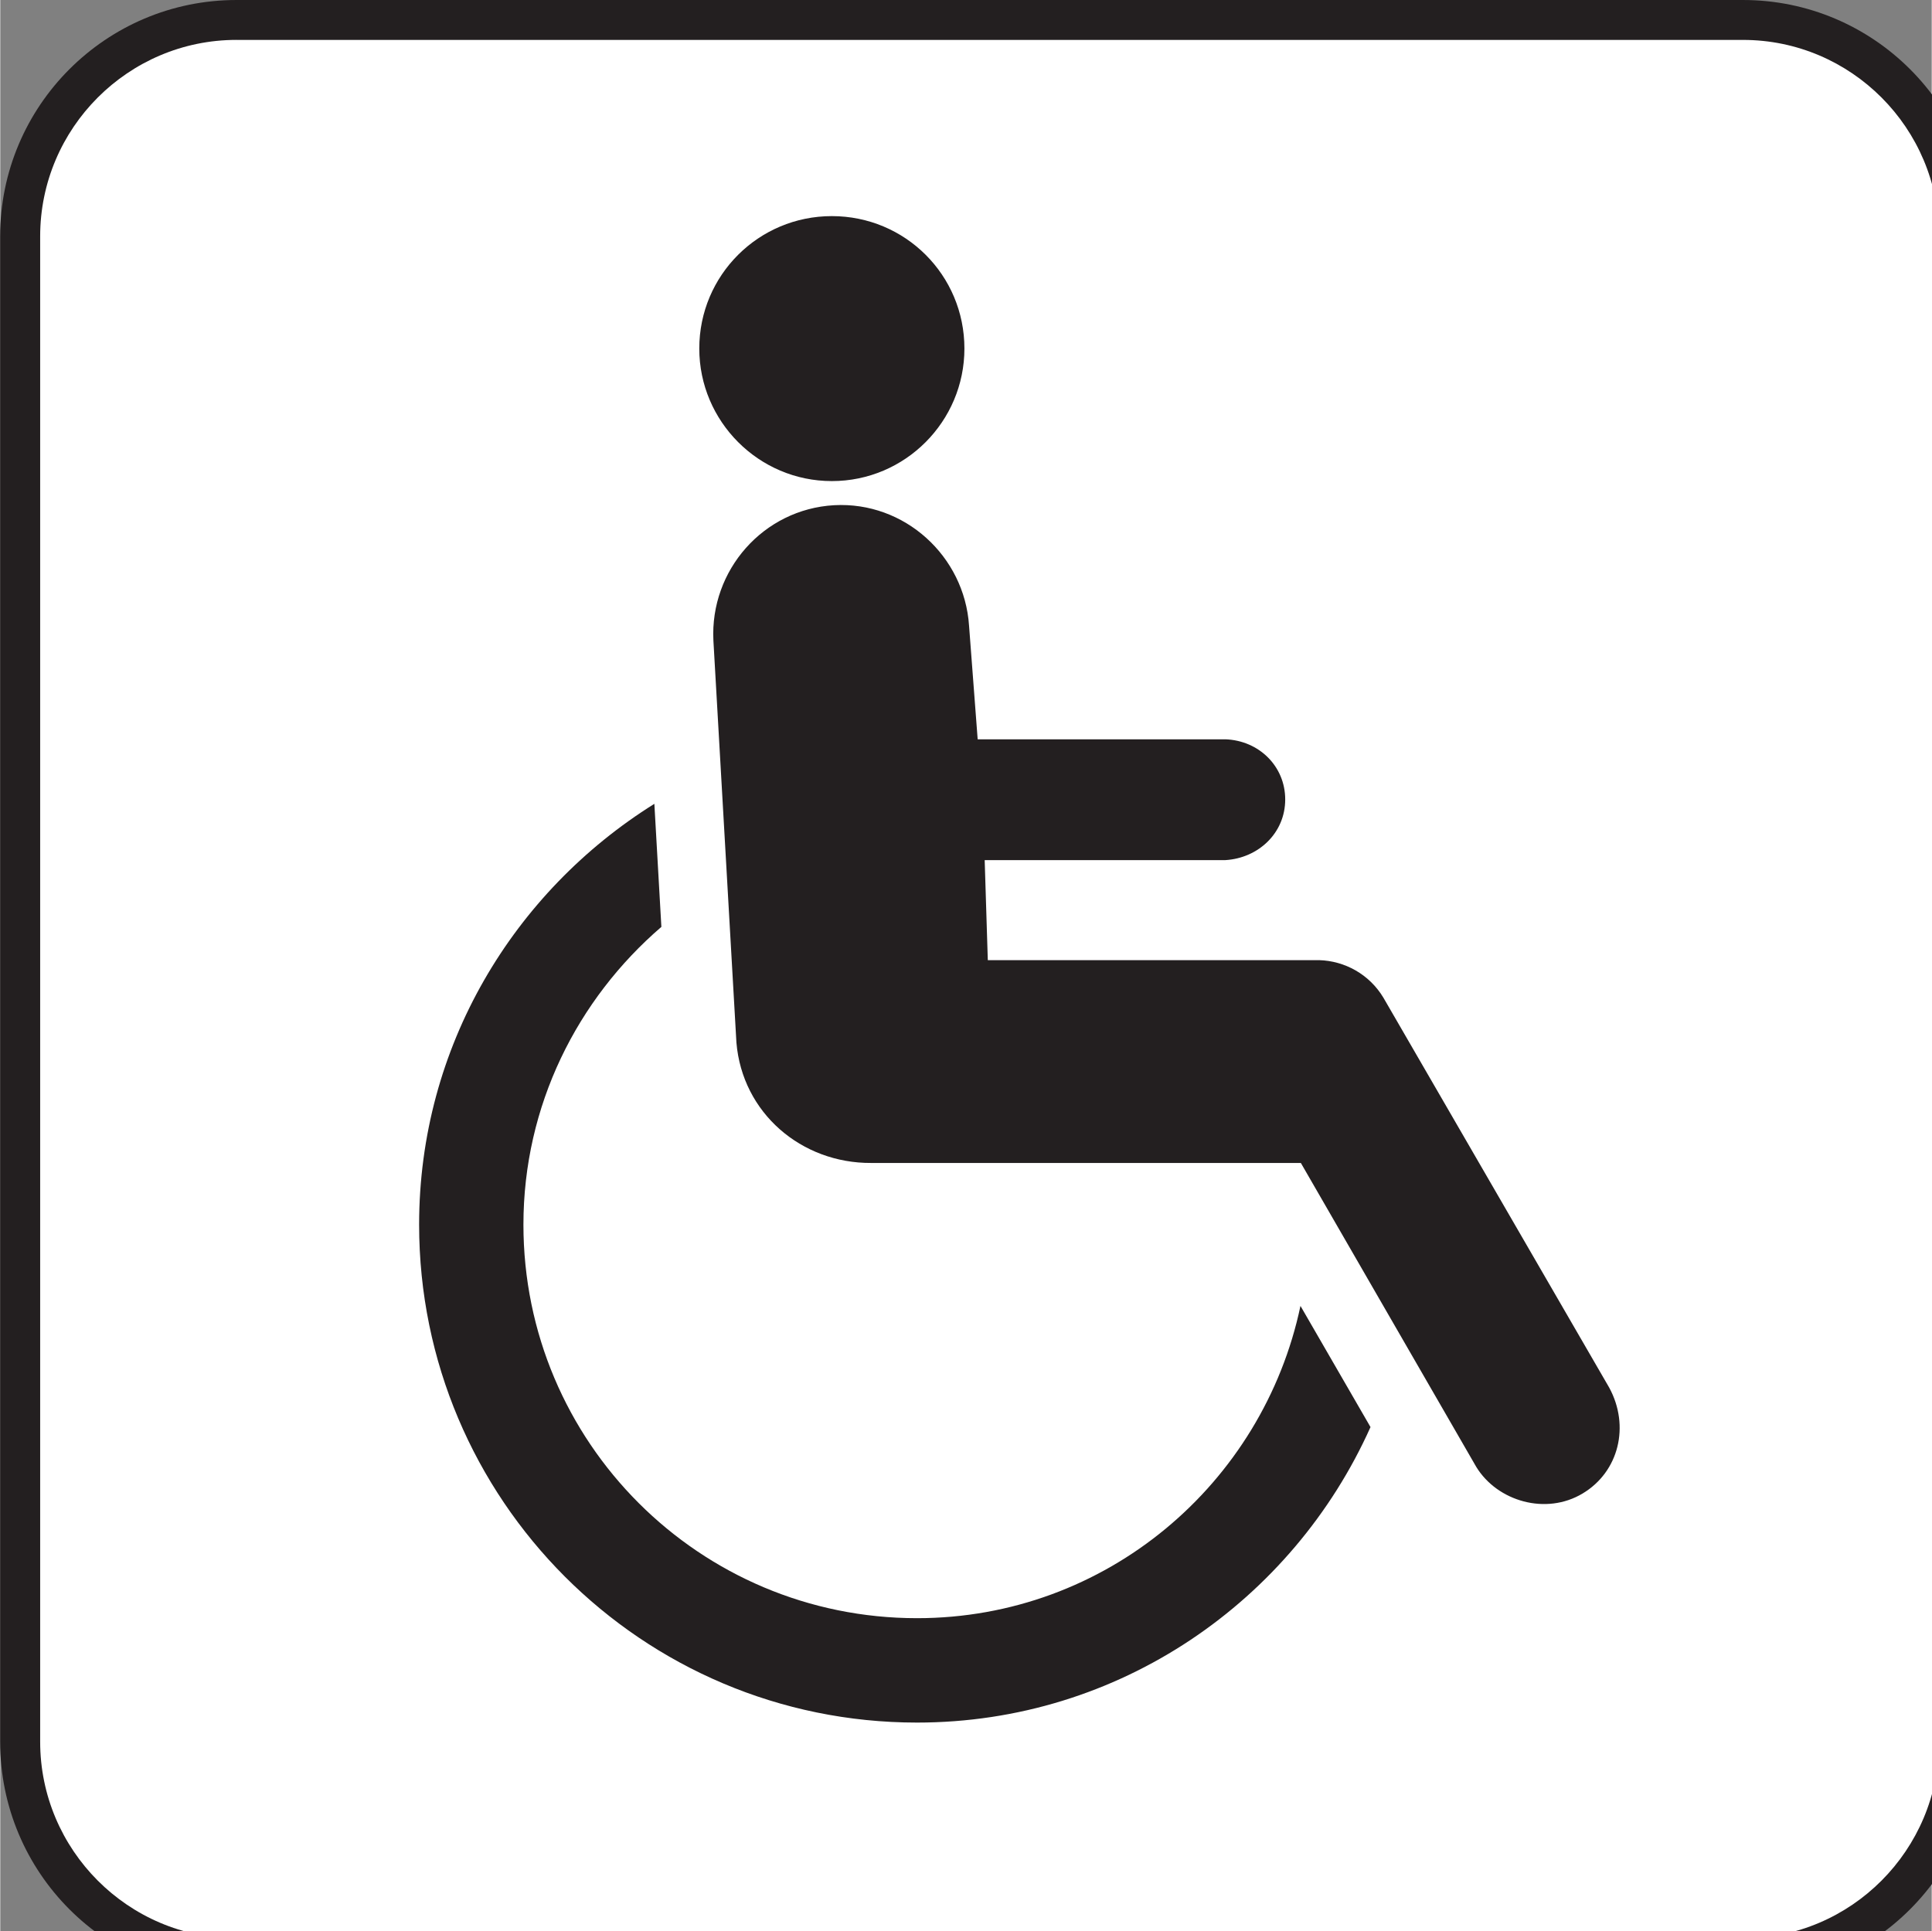 <?xml version="1.0" encoding="UTF-8" standalone="no"?>
<!-- Generator: Adobe Illustrator 13.0.2, SVG Export Plug-In . SVG Version: 6.00 Build 14948)  -->
<svg
   xmlns:dc="http://purl.org/dc/elements/1.1/"
   xmlns:cc="http://creativecommons.org/ns#"
   xmlns:rdf="http://www.w3.org/1999/02/22-rdf-syntax-ns#"
   xmlns:svg="http://www.w3.org/2000/svg"
   xmlns="http://www.w3.org/2000/svg"
   xmlns:sodipodi="http://sodipodi.sourceforge.net/DTD/sodipodi-0.dtd"
   xmlns:inkscape="http://www.inkscape.org/namespaces/inkscape"
   version="1.0"
   id="Layer_1"
   x="0px"
   y="0px"
   width="2.871"
   height="2.87"
   viewBox="-0.258 -0.548 123.547 123.539"
   xml:space="preserve"
   sodipodi:version="0.32"
   inkscape:version="0.46"
   inkscape:output_extension="org.inkscape.output.svg.inkscape"
   sodipodi:docname="12065718231585046481johnny_automatic_NPS_map_pictographs_part_97.svg"><rect x="-0.258" y="-0.548" width="123.547" height="123.539" fill="#808080" stroke="none"/><defs
   id="defs13733"><inkscape:perspective
     sodipodi:type="inkscape:persp3d"
     inkscape:vp_x="0 : 61.769501 : 1"
     inkscape:vp_y="0 : 1000 : 0"
     inkscape:vp_z="123.547 : 61.769501 : 1"
     inkscape:persp3d-origin="61.773499 : 41.179667 : 1"
     id="perspective13737" /></defs><sodipodi:namedview
   inkscape:window-height="684"
   inkscape:window-width="1036"
   inkscape:pageshadow="2"
   inkscape:pageopacity="0.0"
   guidetolerance="10.0"
   gridtolerance="10.0"
   objecttolerance="10.0"
   borderopacity="1.0"
   bordercolor="#666666"
   pagecolor="#ffffff"
   id="base"
   showgrid="false"
   inkscape:zoom="123.81515"
   inkscape:cx="2.0405032"
   inkscape:cy="1.4940166"
   inkscape:window-x="2916"
   inkscape:window-y="233"
   inkscape:current-layer="Layer_1" />
<g
   id="g13720"
   transform="matrix(1.024,0,0,1.024,-1.098,4.8207377e-2)">
	<path
   style="fill:#231f20"
   d="M 15.578,123.027 C 7.422,123.027 0.812,116.41 0.812,108.23 L 0.812,14.184 C 0.812,6.036 7.421,-0.582 15.578,-0.582 L 109.68,-0.582 C 117.836,-0.582 124.446,6.035 124.446,14.184 L 124.446,108.231 C 124.446,116.411 117.837,123.028 109.68,123.028 L 15.578,123.028 L 15.578,123.027 z"
   id="path13722" />
	<path
   style="fill:#ffffff"
   d="M 15.578,1.91 C 8.812,1.91 3.312,7.426 3.312,14.183 L 3.312,108.23 C 3.312,114.988 8.812,120.511 15.578,120.511 L 109.68,120.511 C 116.438,120.511 121.93,114.988 121.93,108.23 L 121.93,14.184 C 121.93,7.426 116.438,1.911 109.68,1.911 L 15.578,1.911 L 15.578,1.91 z"
   id="path13724" />
	<path
   style="fill:#231f20"
   d="M 52.766,29.473 C 57.352,29.473 61.047,25.739 61.047,21.192 C 61.047,16.606 57.352,12.919 52.766,12.919 C 48.196,12.919 44.485,16.607 44.485,21.192 C 44.484,25.738 48.195,29.473 52.766,29.473 z"
   id="path13726" />
	<path
   style="fill:#231f20"
   d="M 93.023,91.066 C 94.343,93.214 97.375,94.097 99.664,92.722 C 101.937,91.363 102.625,88.503 101.328,86.113 L 87.219,61.746 C 86.336,60.277 84.797,59.449 83.211,59.402 L 62.508,59.402 L 62.313,53.152 L 77.352,53.152 C 79.407,53.027 81.086,51.464 81.086,49.363 C 81.086,47.293 79.453,45.683 77.352,45.605 L 61.875,45.605 L 61.336,38.503 C 61.047,34.159 57.305,30.737 52.906,30.98 C 48.492,31.23 45.148,35.035 45.367,39.433 L 46.805,64.55 C 47.172,68.948 50.86,72.097 55.227,72.073 L 82.063,72.073 L 93.023,91.066 z"
   id="path13728" />
	<path
   style="fill:#231f20"
   d="M 58.086,100.512 C 44.508,100.512 33.5,89.528 33.5,75.926 C 33.5,68.481 36.867,61.84 42.117,57.324 L 41.679,49.636 C 32.89,55.128 26.984,64.8 26.984,75.925 C 26.984,93.089 40.898,107.034 58.086,107.034 C 70.734,107.034 81.555,99.417 86.414,88.573 L 82.039,81.003 C 79.695,92.113 69.906,100.512 58.086,100.512 z"
   id="path13730" />
</g>
</svg>